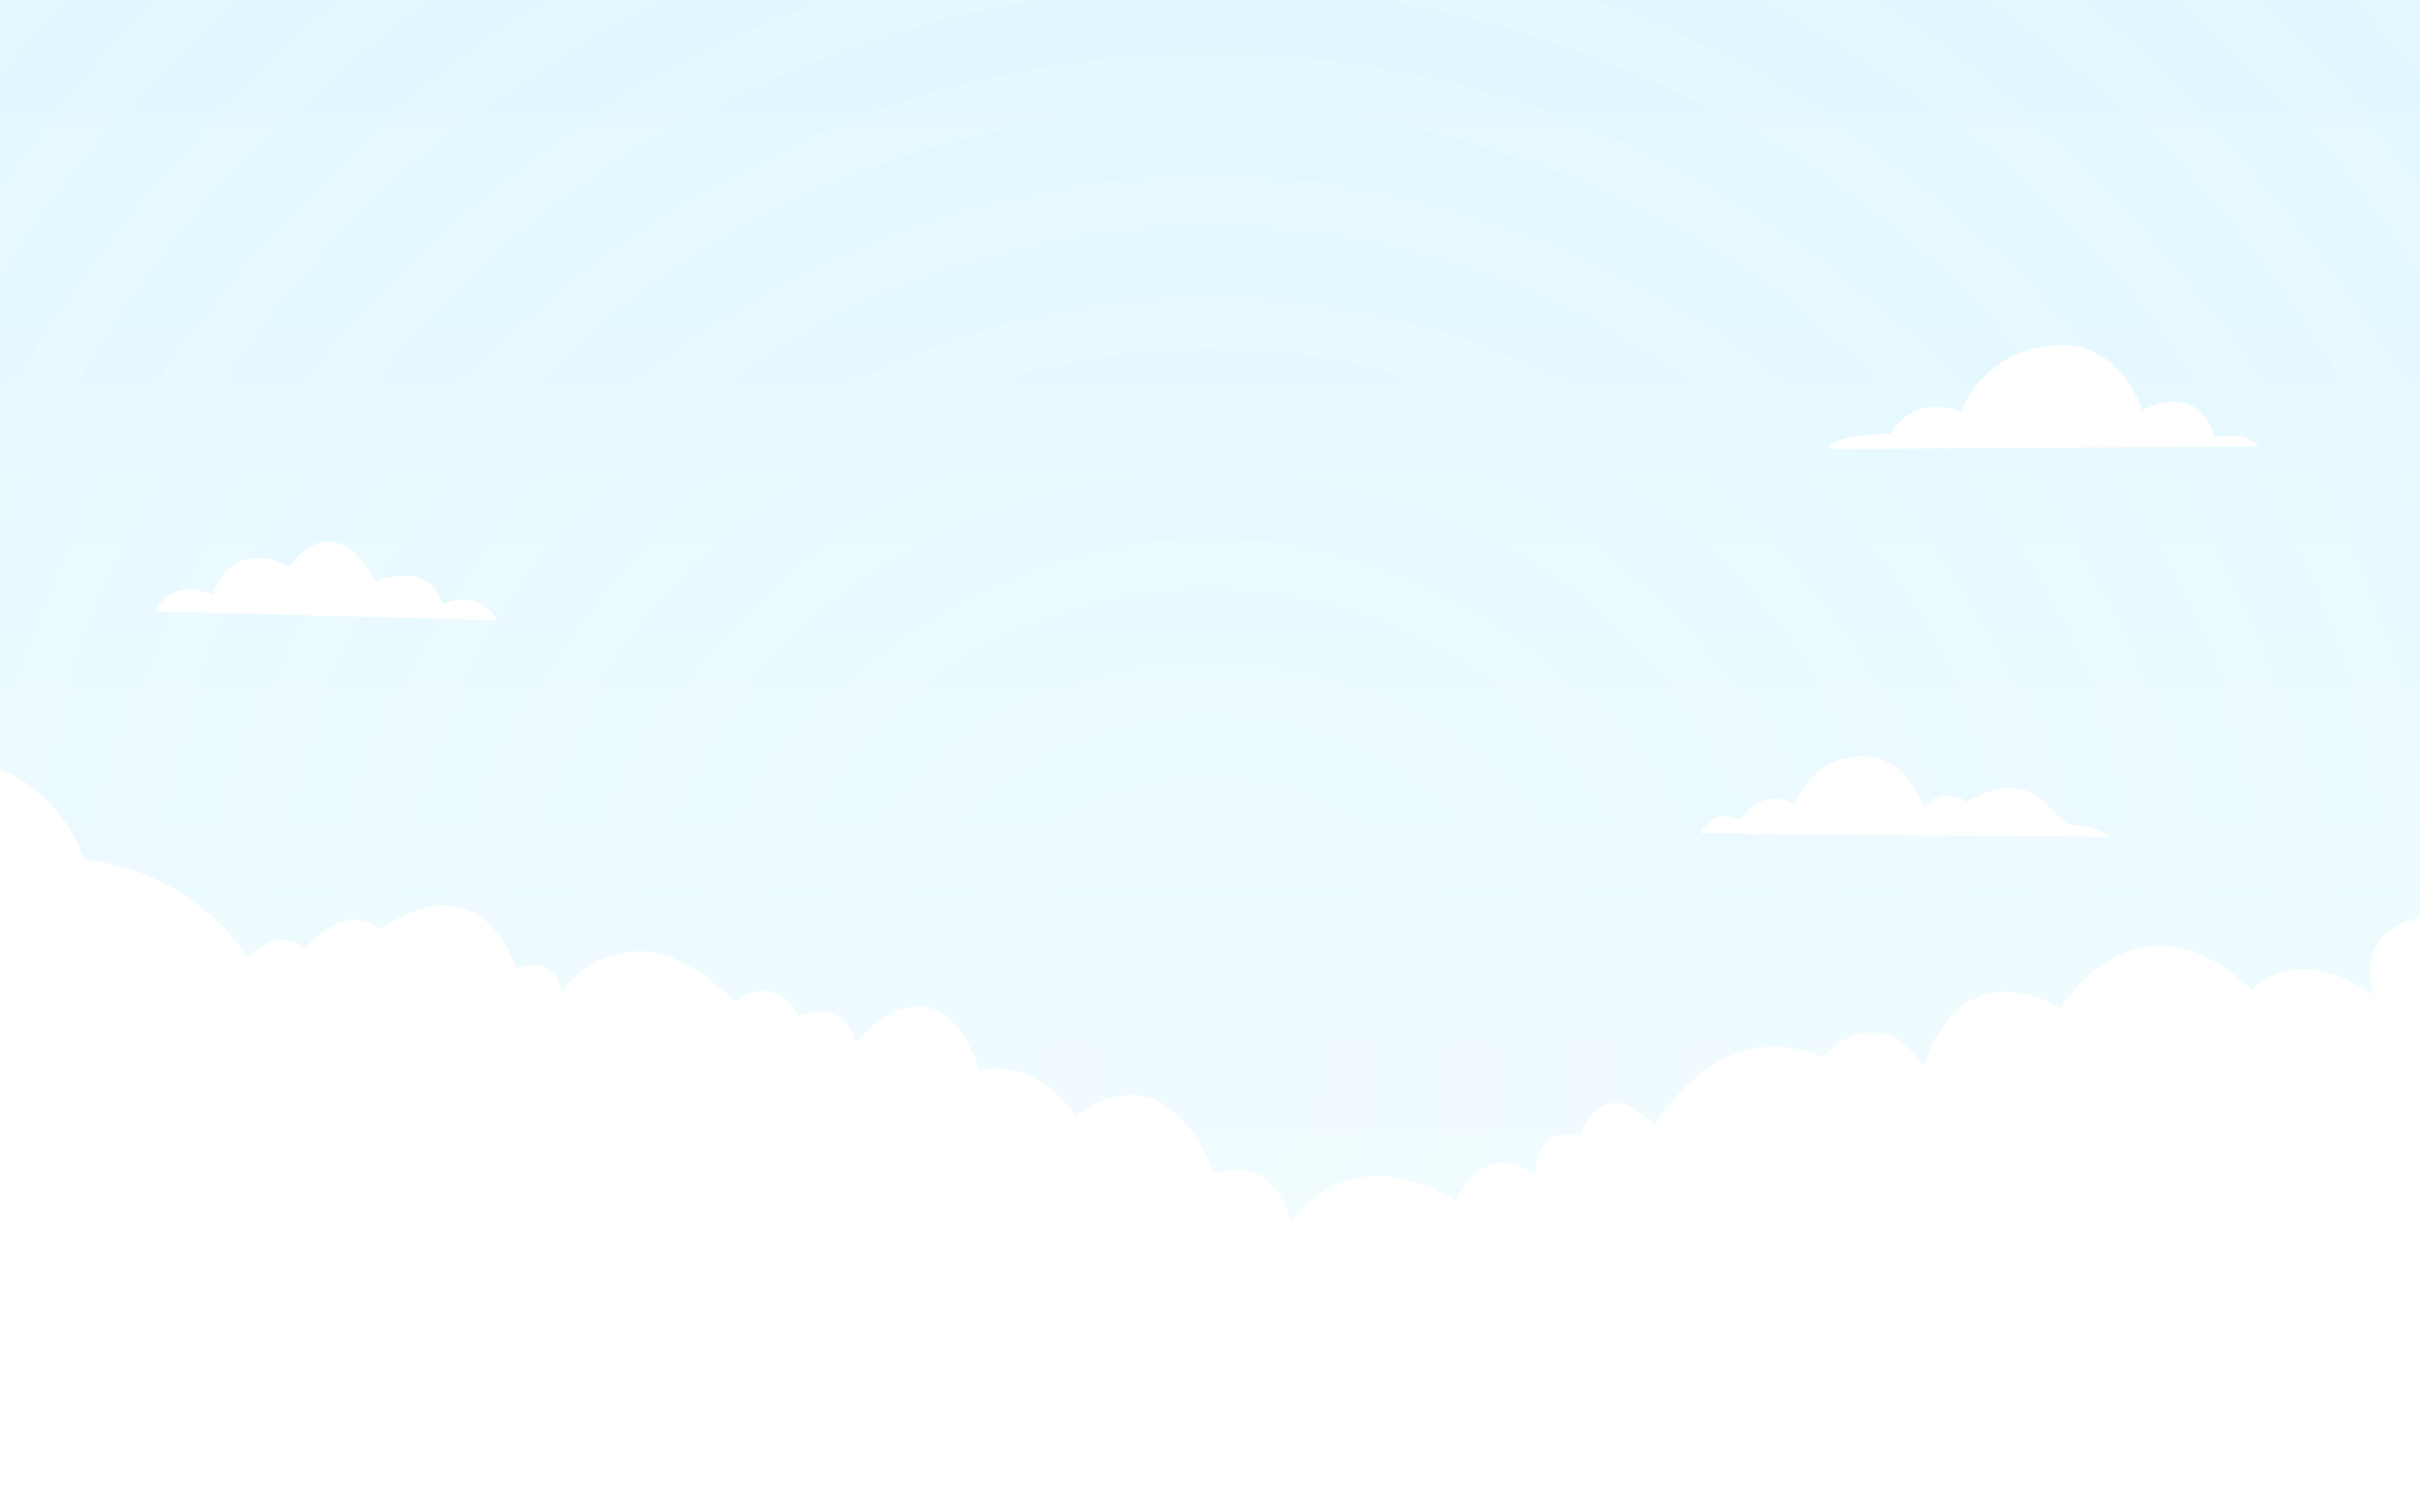 <svg fill="none" xmlns="http://www.w3.org/2000/svg" viewBox="0 0 1440 900">
  <rect x="0" y="0" width="1440" height="900" fill="#333333" stroke="none"/>
  <g clip-path="url(#TChdDwHUXa)">
    <path fill="url(#TChdDwHUXb)" d="M0 0h1440v900H0z"/>
    <circle cx="720" cy="636" r="948" stroke="#fff" stroke-opacity=".1" stroke-width="32"/>
    <circle cx="720" cy="636" r="876" stroke="#fff" stroke-opacity=".1" stroke-width="32"/>
    <circle cx="720" cy="636" r="804" stroke="#fff" stroke-opacity=".1" stroke-width="32"/>
    <circle cx="720" cy="636" r="732" stroke="#fff" stroke-opacity=".1" stroke-width="32"/>
    <circle cx="720" cy="636" r="660" stroke="#fff" stroke-opacity=".1" stroke-width="32"/>
    <circle cx="720" cy="636" r="588" stroke="#fff" stroke-opacity=".1" stroke-width="32"/>
    <circle cx="720" cy="636" r="516" stroke="#fff" stroke-opacity=".1" stroke-width="32"/>
    <circle cx="720" cy="636" r="444" stroke="#fff" stroke-opacity=".1" stroke-width="32"/>
    <circle cx="720" cy="636" r="372" stroke="#fff" stroke-opacity=".1" stroke-width="32"/>
    <circle cx="720" cy="636" r="300" stroke="#fff" stroke-opacity=".1" stroke-width="32"/>
    <circle cx="720" cy="636" r="228" stroke="#fff" stroke-opacity=".1" stroke-width="32"/>
    <circle cx="720" cy="636" r="156" stroke="#fff" stroke-opacity=".1" stroke-width="32"/>
    <circle cx="720" cy="636" r="84" stroke="#fff" stroke-opacity=".1" stroke-width="32"/>
    <path fill-rule="evenodd" clip-rule="evenodd" d="M1012 495.878L1255.57 498s-6.36-6.469-21.17-6.993c-14.8-.523-20.56-38.787-64.04-13.854 0 0-13.92-10.659-25.63 3.562 0 0-8.92-31.612-38.27-30.695-29.35.916-38.36 28.887-38.36 28.887s-16.5-12.623-32.72 8.853c0 0-15.21-8.617-23.38 8.118z" fill="#fff"/>
    <path d="M0 458s34.176 9.964 50.362 53.672c0 0 60.232 2.769 97.37 58.703 0 0 13.898-19.71 34.194-6.446 0 0 21.5-27.966 44.704-11.186 0 0 54.629-43.709 81.003 23.811 0 0 21.082-10.467 26.614 13.371 0 0 40.221-57.713 102.718 5.998 0 0 24.619-18.937 38.267 8.923 0 0 26.592-12.546 34.069 15.581 0 0 46.904-58.277 73.952 16.86 0 0 31.355-10.681 56.618 26.955 0 0 50.831-44.96 82.777 34.333 0 0 32.237-16.088 46.042 28.712 0 0 31.003-52.284 97.854-12.678 0 0 14.825-38.541 47.222-15.422 0 0-1.095-30.896 26.424-23.039 0 0 12.764-40.299 44.481-6.259 0 0 37.069-67.339 99.829-40.97 0 0 31.41-36.437 60.65 5.727 0 0 16.12-69.438 80.95-34.786 0 0 44.88-75.564 113.89-10.867 0 0 26.63-29.618 72.15 3.17 0 0-12.92-37.933 27.86-46.163v354H0V458z" fill="#fff"/>
    <path fill-rule="evenodd" clip-rule="evenodd" d="M92 363.765L296 369s-10.26-19.292-32.456-9.472c0 0-5.867-26.358-40.077-13.644 0 0-22.096-46.548-51.437-8.786 0 0-33.031-19.123-45.435 16.675 0 0-23.06-11.231-34.595 9.992zm996-96.565l256-1.438s-5.37-9.336-26.31-5.724c0 0-7.61-33.89-43.04-15.794 0 0-12.91-44.066-55.37-38.471-42.46 5.627-52.02 39.527-52.02 39.527s-25.39-13.365-42.59 12.852c0 0-32.16-.927-36.67 9.048z" fill="#fff"/>
  </g>
  <defs>
    <linearGradient id="TChdDwHUXb" x1="720" y1="0" x2="720" y2="900" gradientUnits="userSpaceOnUse">
      <stop stop-color="#E0F7FF"/>
      <stop offset="1" stop-color="#F5FDFF"/>
      <stop offset="1" stop-color="#F5FDFF"/>
    </linearGradient>
    <clipPath id="TChdDwHUXa">
      <path fill="#fff" d="M0 0h1440v900H0z"/>
    </clipPath>
  </defs>
</svg>
